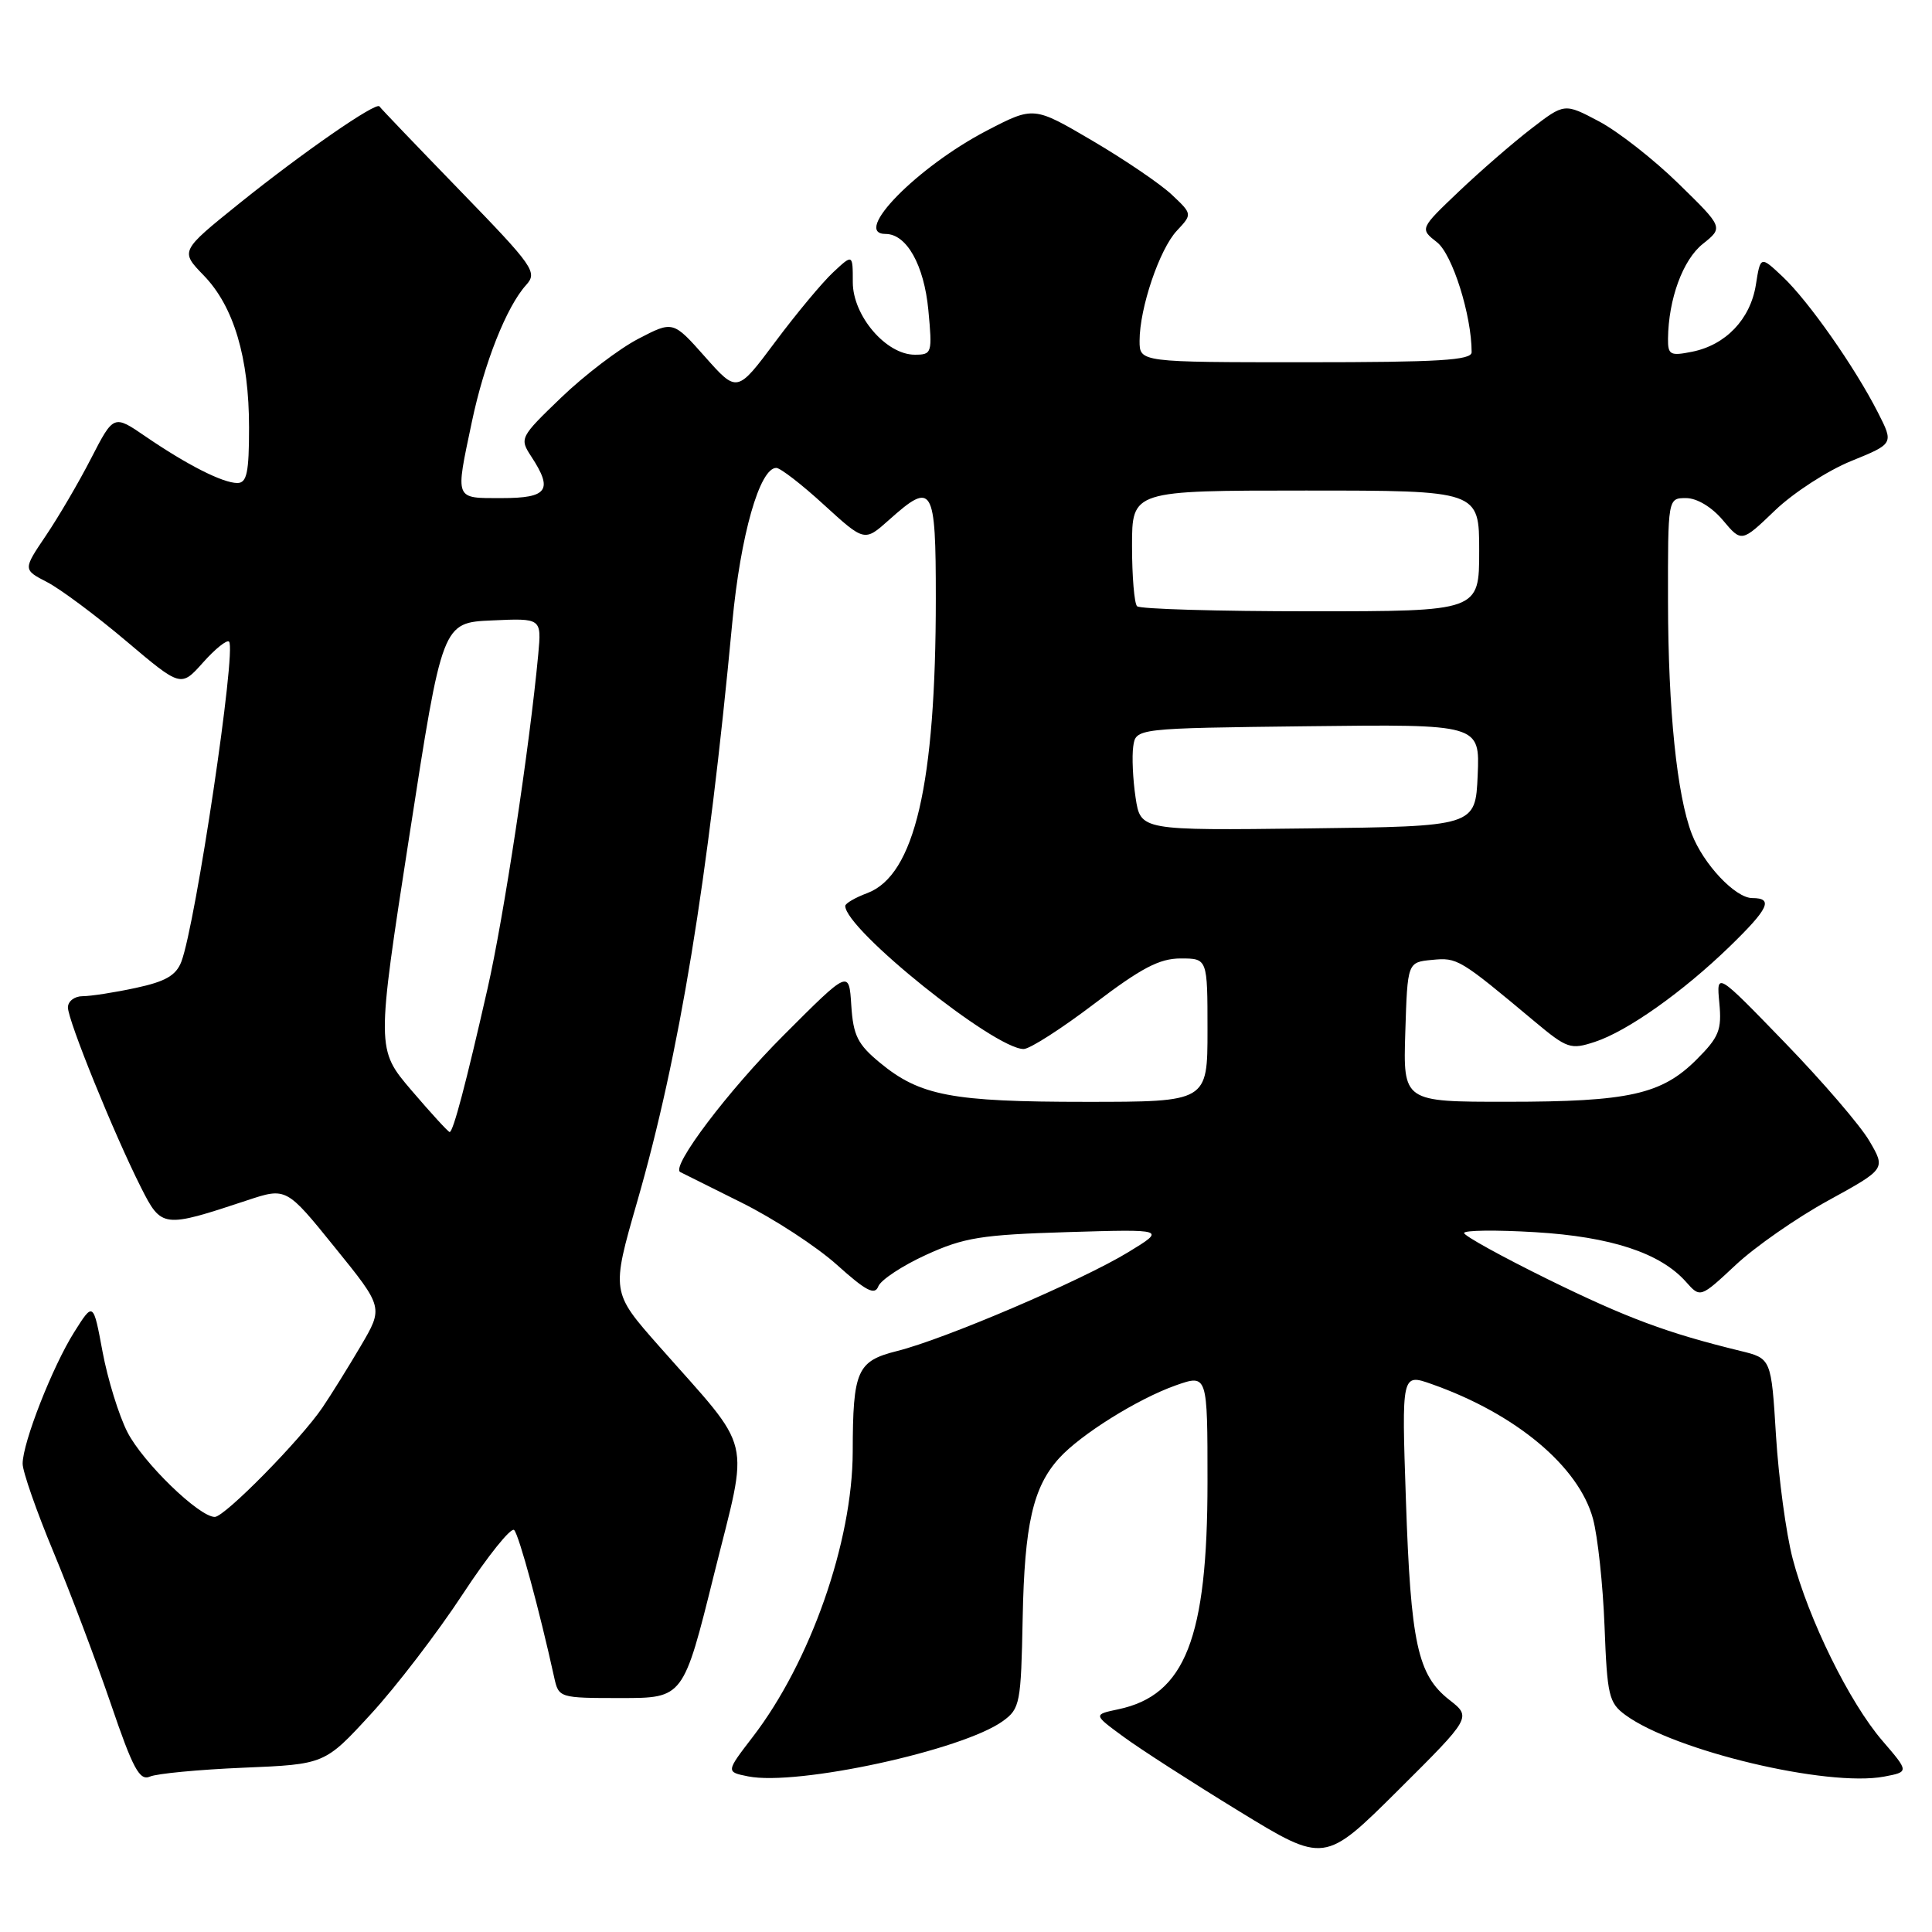 <?xml version="1.0" encoding="UTF-8" standalone="no"?>
<!DOCTYPE svg PUBLIC "-//W3C//DTD SVG 1.1//EN" "http://www.w3.org/Graphics/SVG/1.1/DTD/svg11.dtd" >
<svg xmlns="http://www.w3.org/2000/svg" xmlns:xlink="http://www.w3.org/1999/xlink" version="1.1" viewBox="0 0 256 256">
 <g >
 <path fill="currentColor"
d=" M 192.03 225.23 C 187.84 221.94 186.93 217.75 186.29 198.75 C 185.72 181.99 185.72 181.99 189.71 183.40 C 200.85 187.33 209.19 194.30 211.08 201.25 C 211.71 203.59 212.40 210.00 212.61 215.50 C 212.96 224.68 213.18 225.64 215.38 227.25 C 221.87 232.00 242.12 236.82 249.65 235.41 C 252.97 234.78 252.97 234.78 249.41 230.64 C 245.06 225.58 239.64 214.57 237.53 206.50 C 236.67 203.20 235.68 195.89 235.33 190.25 C 234.70 180.00 234.70 180.00 230.60 179.00 C 220.89 176.63 215.60 174.66 205.12 169.52 C 199.01 166.51 194.00 163.75 194.00 163.38 C 194.00 163.01 198.24 162.96 203.41 163.27 C 213.45 163.87 220.00 166.02 223.40 169.85 C 225.30 171.99 225.30 171.99 229.98 167.62 C 232.55 165.21 238.08 161.36 242.26 159.07 C 249.87 154.89 249.87 154.89 247.71 151.20 C 246.53 149.16 241.48 143.29 236.49 138.14 C 227.43 128.78 227.43 128.78 227.82 132.89 C 228.16 136.48 227.78 137.42 224.81 140.39 C 220.18 145.02 215.84 145.99 199.71 145.99 C 185.92 146.00 185.92 146.00 186.21 136.75 C 186.50 127.50 186.50 127.50 189.76 127.19 C 193.11 126.86 193.39 127.03 203.33 135.34 C 207.66 138.96 208.12 139.11 211.34 138.05 C 215.65 136.63 222.98 131.44 229.19 125.42 C 234.38 120.38 235.02 119.00 232.19 119.00 C 229.94 119.00 225.71 114.51 224.17 110.50 C 222.20 105.37 221.04 94.06 221.02 79.75 C 221.00 66.00 221.00 66.00 223.41 66.00 C 224.85 66.00 226.82 67.18 228.30 68.94 C 230.77 71.88 230.77 71.88 235.20 67.63 C 237.64 65.29 242.18 62.35 245.29 61.09 C 250.94 58.79 250.94 58.79 248.83 54.65 C 245.77 48.64 239.67 39.94 236.24 36.69 C 233.27 33.89 233.27 33.89 232.66 37.75 C 231.93 42.30 228.67 45.72 224.20 46.61 C 221.31 47.19 221.00 47.02 221.02 44.88 C 221.08 39.63 222.98 34.43 225.63 32.32 C 228.36 30.14 228.36 30.14 222.40 24.32 C 219.13 21.12 214.39 17.41 211.87 16.08 C 207.30 13.66 207.30 13.66 202.90 17.05 C 200.48 18.91 196.17 22.65 193.31 25.37 C 188.12 30.31 188.12 30.31 190.42 32.11 C 192.46 33.72 195.00 41.79 195.00 46.67 C 195.00 47.74 190.67 48.00 173.00 48.00 C 151.00 48.00 151.00 48.00 151.00 45.16 C 151.00 40.81 153.64 33.02 155.94 30.57 C 158.00 28.37 158.00 28.37 155.25 25.78 C 153.74 24.36 149.01 21.15 144.74 18.64 C 136.98 14.08 136.98 14.08 130.79 17.29 C 121.55 22.09 112.81 31.00 117.35 31.00 C 120.13 31.00 122.44 35.11 123.01 41.07 C 123.55 46.80 123.49 47.00 121.21 47.00 C 117.41 47.00 113.00 41.84 113.00 37.40 C 113.00 33.65 113.00 33.65 110.40 36.08 C 108.97 37.41 105.52 41.55 102.73 45.29 C 97.67 52.07 97.67 52.07 93.43 47.29 C 89.18 42.50 89.18 42.50 84.57 44.90 C 82.03 46.22 77.44 49.72 74.37 52.67 C 68.90 57.93 68.82 58.08 70.39 60.48 C 73.32 64.95 72.58 66.00 66.50 66.00 C 60.17 66.00 60.32 66.37 62.52 55.92 C 64.16 48.10 67.12 40.63 69.71 37.77 C 71.25 36.07 70.74 35.34 60.93 25.23 C 55.21 19.33 50.41 14.32 50.28 14.10 C 49.87 13.44 40.06 20.24 31.68 26.98 C 23.87 33.27 23.87 33.27 26.99 36.49 C 30.98 40.60 33.00 47.39 33.00 56.66 C 33.00 62.62 32.71 64.00 31.45 64.00 C 29.52 64.00 24.80 61.61 19.28 57.83 C 15.06 54.94 15.06 54.94 12.08 60.72 C 10.45 63.90 7.74 68.52 6.07 70.99 C 3.04 75.48 3.04 75.48 6.27 77.15 C 8.05 78.08 12.76 81.59 16.73 84.95 C 23.97 91.07 23.97 91.07 26.90 87.79 C 28.51 85.98 30.07 84.73 30.35 85.02 C 31.36 86.03 25.93 122.43 24.03 127.43 C 23.33 129.25 21.93 130.06 18.01 130.90 C 15.20 131.51 12.02 132.00 10.95 132.00 C 9.88 132.00 9.00 132.67 9.00 133.49 C 9.00 135.21 15.11 150.26 18.67 157.32 C 21.40 162.73 21.59 162.75 32.72 159.06 C 37.94 157.33 37.94 157.33 44.37 165.29 C 50.81 173.24 50.81 173.24 47.79 178.37 C 46.13 181.19 43.85 184.85 42.73 186.50 C 39.83 190.78 29.77 201.00 28.46 201.00 C 26.37 201.00 18.93 193.77 16.88 189.76 C 15.75 187.55 14.27 182.76 13.59 179.12 C 12.36 172.50 12.36 172.50 9.84 176.50 C 6.96 181.07 3.00 191.16 3.00 193.95 C 3.00 194.99 4.84 200.26 7.09 205.66 C 9.34 211.07 12.76 220.14 14.70 225.81 C 17.61 234.36 18.50 236.00 19.86 235.41 C 20.76 235.01 26.34 234.48 32.26 234.23 C 43.03 233.78 43.03 233.78 49.13 227.14 C 52.49 223.49 57.97 216.33 61.31 211.24 C 64.65 206.15 67.72 202.33 68.13 202.74 C 68.77 203.40 71.49 213.41 73.43 222.25 C 74.03 224.98 74.10 225.00 82.29 225.00 C 90.55 225.00 90.55 225.00 94.62 208.59 C 99.28 189.84 99.97 192.69 87.31 178.35 C 80.99 171.19 80.99 171.19 84.43 159.23 C 90.03 139.79 93.81 116.74 97.03 82.50 C 98.12 70.92 100.66 62.00 102.86 62.00 C 103.40 62.00 106.25 64.20 109.19 66.90 C 114.55 71.79 114.55 71.79 117.79 68.90 C 123.60 63.70 124.00 64.37 124.00 79.28 C 124.00 103.92 121.20 115.97 114.92 118.34 C 113.31 118.94 112.00 119.71 112.00 120.04 C 112.00 123.15 131.76 139.00 135.64 139.00 C 136.45 139.00 140.66 136.30 145.00 133.00 C 151.22 128.27 153.63 127.00 156.44 127.00 C 160.00 127.00 160.00 127.00 160.00 136.50 C 160.00 146.00 160.00 146.00 143.87 146.00 C 126.13 146.00 121.91 145.20 116.61 140.83 C 113.64 138.38 113.06 137.22 112.80 133.22 C 112.50 128.50 112.50 128.50 103.85 137.16 C 96.49 144.51 88.87 154.60 90.13 155.30 C 90.33 155.41 93.99 157.23 98.25 159.35 C 102.52 161.47 108.21 165.18 110.90 167.60 C 114.75 171.06 115.91 171.67 116.38 170.45 C 116.71 169.60 119.55 167.72 122.70 166.28 C 127.73 163.98 130.01 163.61 141.46 163.26 C 154.50 162.87 154.50 162.87 149.50 165.92 C 143.36 169.67 125.16 177.45 118.86 179.02 C 113.56 180.35 113.01 181.59 112.99 192.37 C 112.96 204.31 107.38 220.22 99.75 230.14 C 96.18 234.79 96.18 234.79 99.13 235.38 C 105.63 236.68 127.55 231.92 132.89 228.05 C 135.16 226.41 135.29 225.69 135.51 214.41 C 135.75 201.99 136.88 197.05 140.33 193.23 C 143.18 190.08 150.76 185.35 155.79 183.57 C 160.00 182.09 160.00 182.09 160.00 196.36 C 160.00 217.09 157.04 224.62 148.18 226.49 C 144.86 227.19 144.86 227.19 148.84 230.11 C 151.02 231.72 157.92 236.16 164.16 239.98 C 175.50 246.92 175.50 246.92 185.25 237.23 C 194.99 227.54 194.99 227.54 192.03 225.23 Z  M 54.55 144.51 C 49.86 139.02 49.86 139.02 54.24 110.76 C 58.61 82.50 58.61 82.50 65.19 82.21 C 71.76 81.91 71.76 81.91 71.32 86.71 C 70.17 99.01 66.76 121.50 64.60 131.00 C 61.75 143.55 60.05 150.00 59.58 150.00 C 59.40 150.00 57.13 147.53 54.55 144.51 Z  M 150.47 105.68 C 150.11 103.28 149.97 100.23 150.16 98.91 C 150.50 96.50 150.50 96.50 173.30 96.23 C 196.09 95.96 196.09 95.96 195.80 102.73 C 195.50 109.50 195.50 109.50 173.31 109.77 C 151.13 110.04 151.13 110.04 150.47 105.68 Z  M 150.67 80.33 C 150.30 79.97 150.00 76.37 150.00 72.33 C 150.00 65.00 150.00 65.00 173.00 65.00 C 196.00 65.00 196.00 65.00 196.00 73.00 C 196.00 81.00 196.00 81.00 173.67 81.00 C 161.38 81.00 151.03 80.70 150.67 80.33 Z "/>
</g>
</svg>